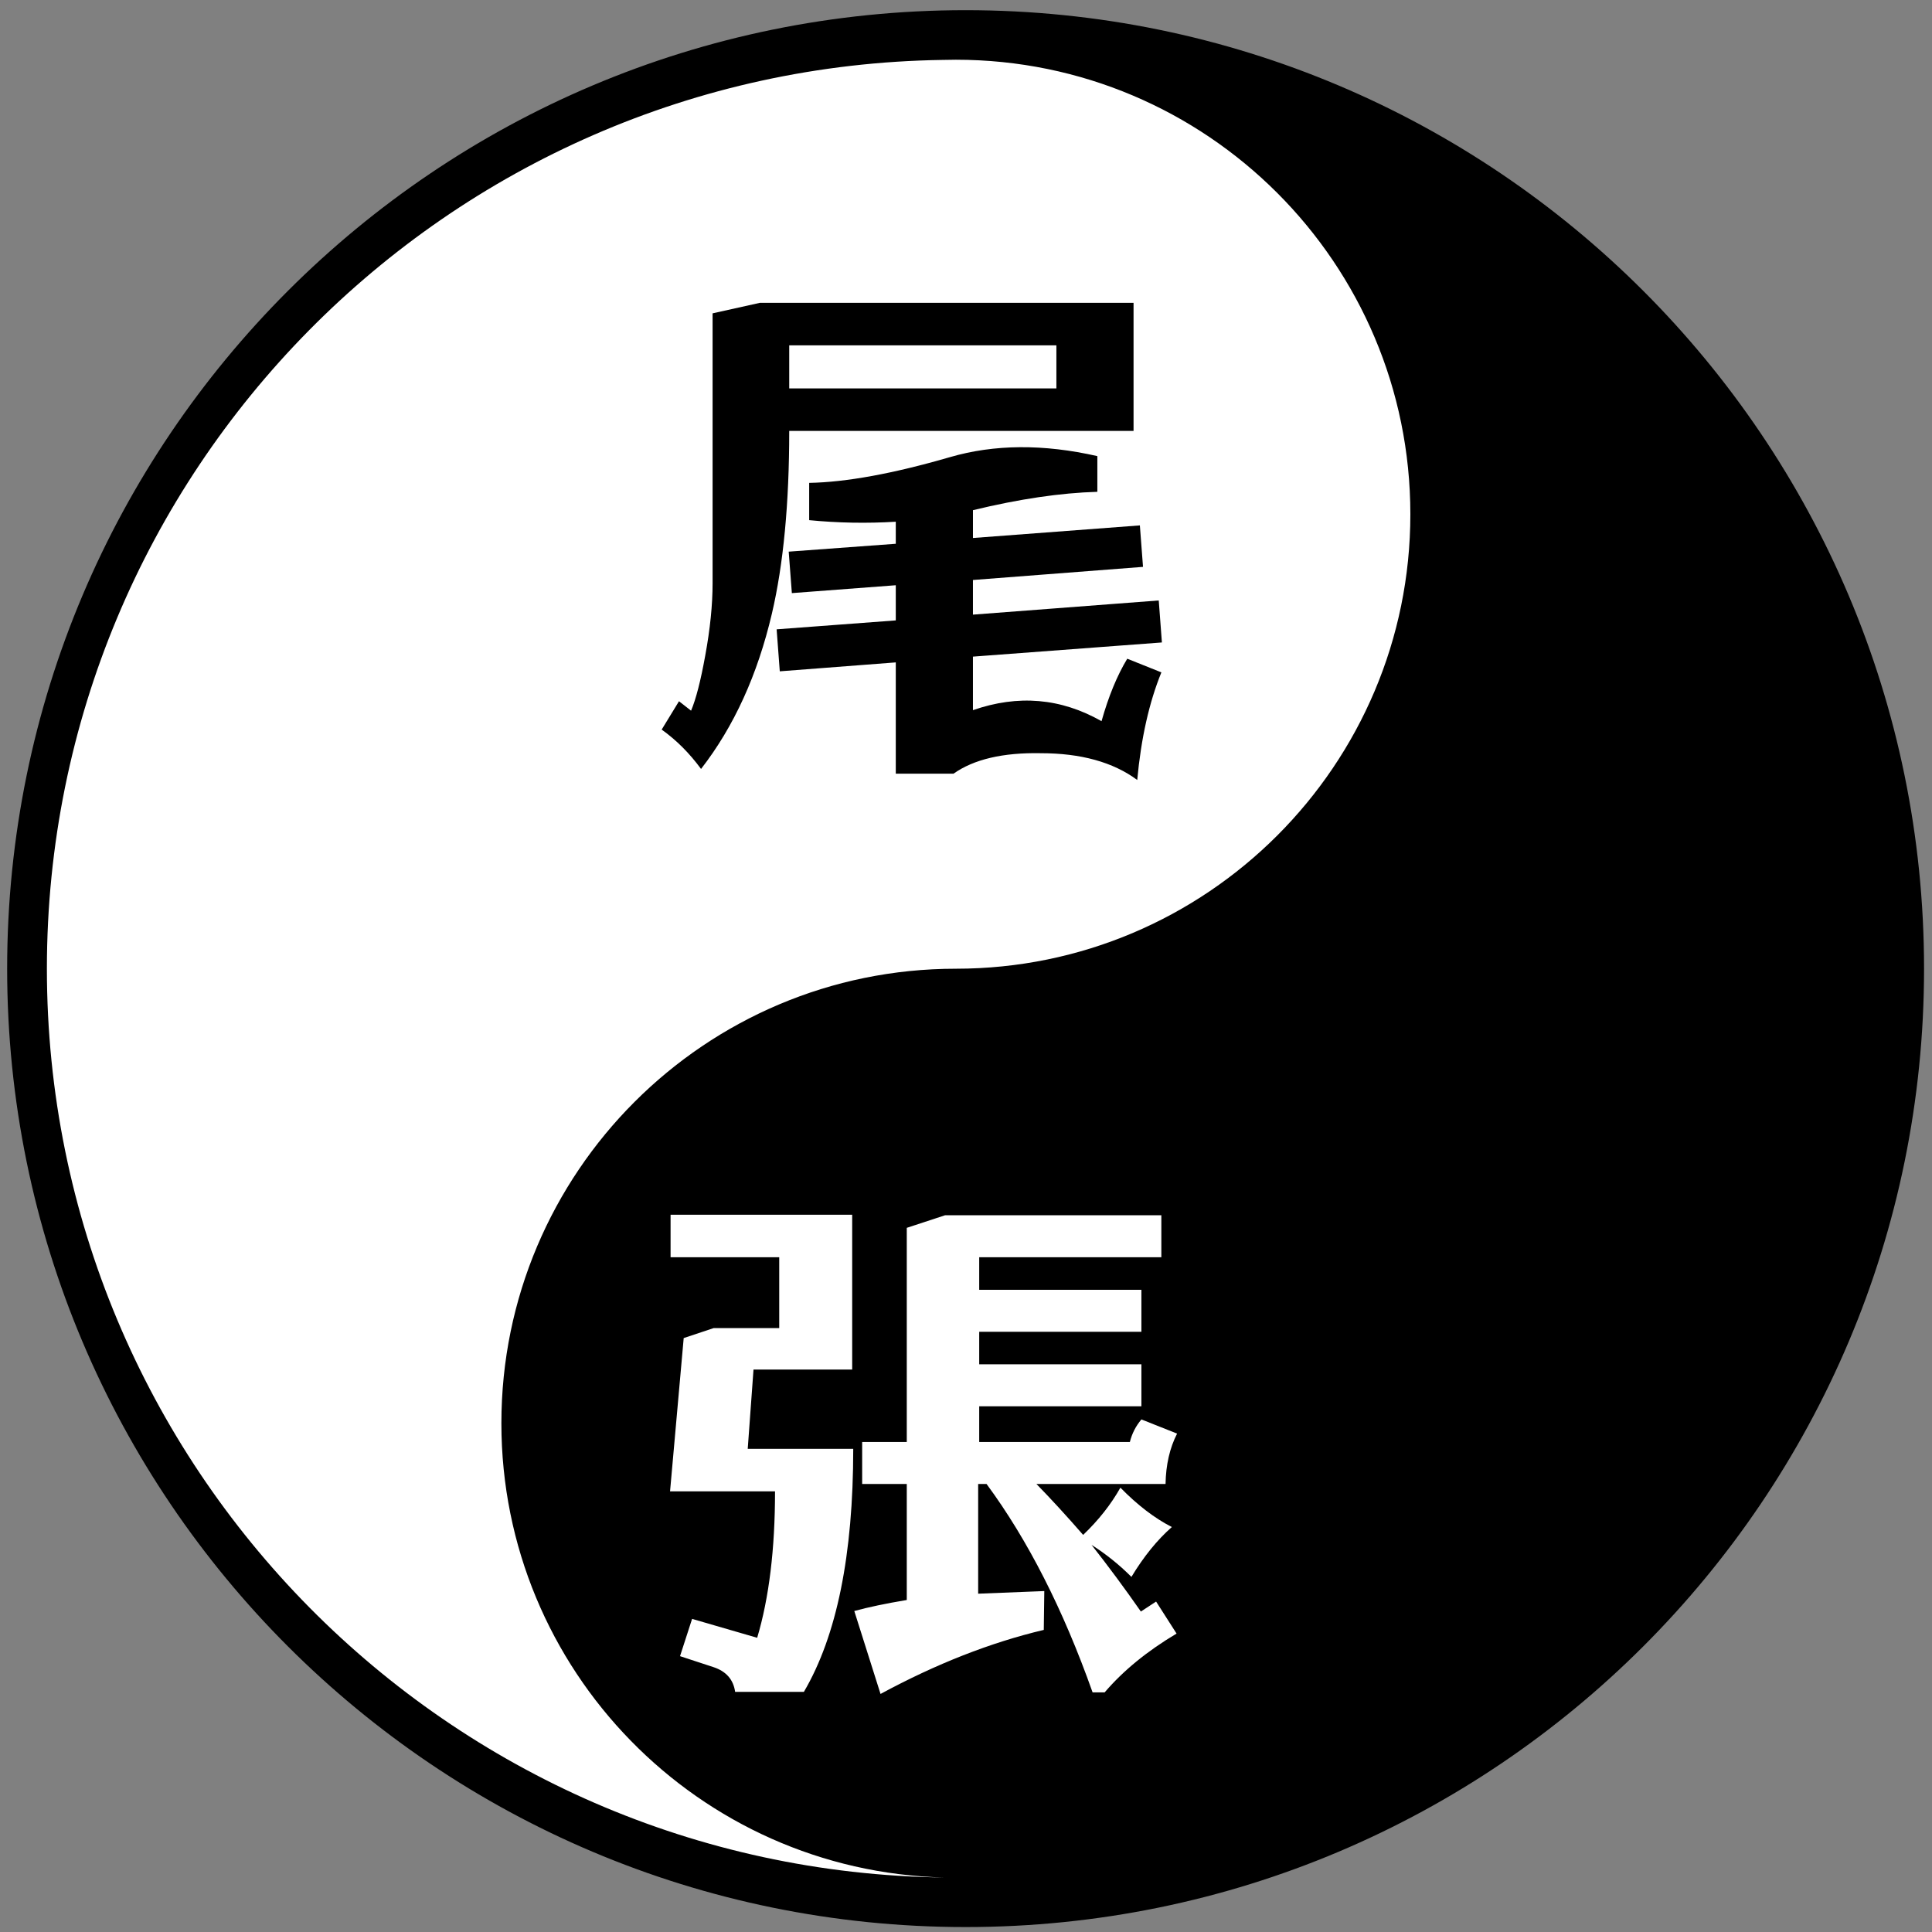<svg xmlns="http://www.w3.org/2000/svg" xmlns:xlink="http://www.w3.org/1999/xlink" id="レイヤー_1" width="640" height="640" x="0" y="0" enable-background="new 0 0 640 640" version="1.1" viewBox="0 0 640 640" xml:space="preserve"><rect x="0" y="0" width="640" height="640" fill="#808080" stroke="none"/><path fill="#FFF" fill-rule="evenodd" d="M318.557,9.533c171.952,0,311.339,139.393,311.339,311.335	c0,171.948-139.388,311.335-311.339,311.335c-171.943,0-311.335-139.388-311.335-311.335C7.222,148.925,146.614,9.533,318.557,9.533	L318.557,9.533z" clip-rule="evenodd"/><path fill-rule="evenodd" d="M319.863,3.372c175.344,0,317.505,142.152,317.505,317.496	S495.207,638.363,319.863,638.363c-175.348,0-317.495-142.152-317.495-317.496S144.516,3.372,319.863,3.372L319.863,3.372z M316.642,19.787c-1.485,0-2.971,0.028-4.452,0.066C148.02,22.239,15.533,156.175,15.533,320.9	c0,164.915,132.798,298.964,297.218,301.048c-81.311-2.056-146.661-68.685-146.661-150.49c0-83.108,67.448-150.558,150.552-150.558	c83.118,0,150.558-67.449,150.558-150.552C467.199,87.235,399.76,19.787,316.642,19.787L316.642,19.787z" clip-rule="evenodd"/><g><path fill="#FFF" d="M226.484,443.254l9.911-3.304h21.734v-23.474h-35.992v-14.084h60.161v51.294h-32.689l-1.913,26.255h34.949 c0,35.123-5.45,61.96-16.344,80.505h-22.778c-0.582-4.059-2.956-6.781-7.129-8.172l-11.128-3.651l3.999-12.346l21.561,6.26 c3.939-13.215,5.912-29.385,5.912-48.512h-34.775L226.484,443.254z M291.688,561.142l-8.694-27.472 c4.635-1.274,10.433-2.492,17.388-3.651v-38.427h-14.779v-13.91h14.779v-70.942l12.693-4.173h71.637v13.91h-60.336v10.78h53.729 v13.91h-53.729v10.78h53.729v13.91h-53.729v11.824h49.903c0.695-2.782,1.97-5.273,3.825-7.477l11.823,4.694 c-2.435,4.754-3.711,10.318-3.825,16.692h-42.773c4.868,4.985,10.025,10.606,15.475,16.865c5.1-4.868,9.216-10.084,12.346-15.648 c5.678,5.798,11.358,10.145,17.04,13.041c-4.869,4.289-9.333,9.797-13.389,16.518c-4.06-4.056-8.463-7.591-13.215-10.606 c5.564,7.072,11.012,14.432,16.345,22.083l5.042-3.304l6.781,10.606c-9.737,5.795-17.679,12.285-23.821,19.474h-3.999 c-9.737-27.473-21.446-50.481-35.123-69.028h-2.782v36.34l21.909-0.869l-0.174,12.866 C328.142,544.103,310.119,551.171,291.688,561.142z"/></g><g><path d="M228.926,235.424c1.622-3.825,3.187-9.911,4.694-18.257c1.622-8.808,2.435-16.806,2.435-23.995V103.8l15.649-3.478h123.8 v42.426H261.441c0,23.995-1.913,44.165-5.738,60.509c-4.754,20.287-12.579,37.443-23.473,51.467 c-3.826-5.216-8.172-9.563-13.041-13.041l5.738-9.389L228.926,235.424z M322.298,192.129v11.476l61.552-4.694l1.044,13.91 l-62.596,4.694v17.735c14.953-5.216,29.151-3.999,42.6,3.651c2.317-8.229,5.156-15.127,8.52-20.691l11.303,4.521 c-4.06,9.971-6.725,21.849-7.999,35.645c-7.998-5.912-18.664-8.868-31.993-8.868c-12.519-0.233-22.142,2.027-28.863,6.781h-19.126 v-36.862l-38.427,2.956l-1.043-13.91l39.47-2.956v-11.649l-34.427,2.608l-1.043-13.736l35.471-2.608v-7.303 c-9.623,0.582-19.186,0.407-28.689-0.521v-12.346c12.286-0.23,27.82-3.07,46.599-8.52c14.72-4.287,31.007-4.404,48.86-0.348v11.824 c-12.172,0.348-25.908,2.377-41.209,6.086v9.215l55.293-4.173l1.043,13.736L322.298,192.129z M261.441,128.664h88.503v-14.258 h-88.503V128.664z"/></g></svg>